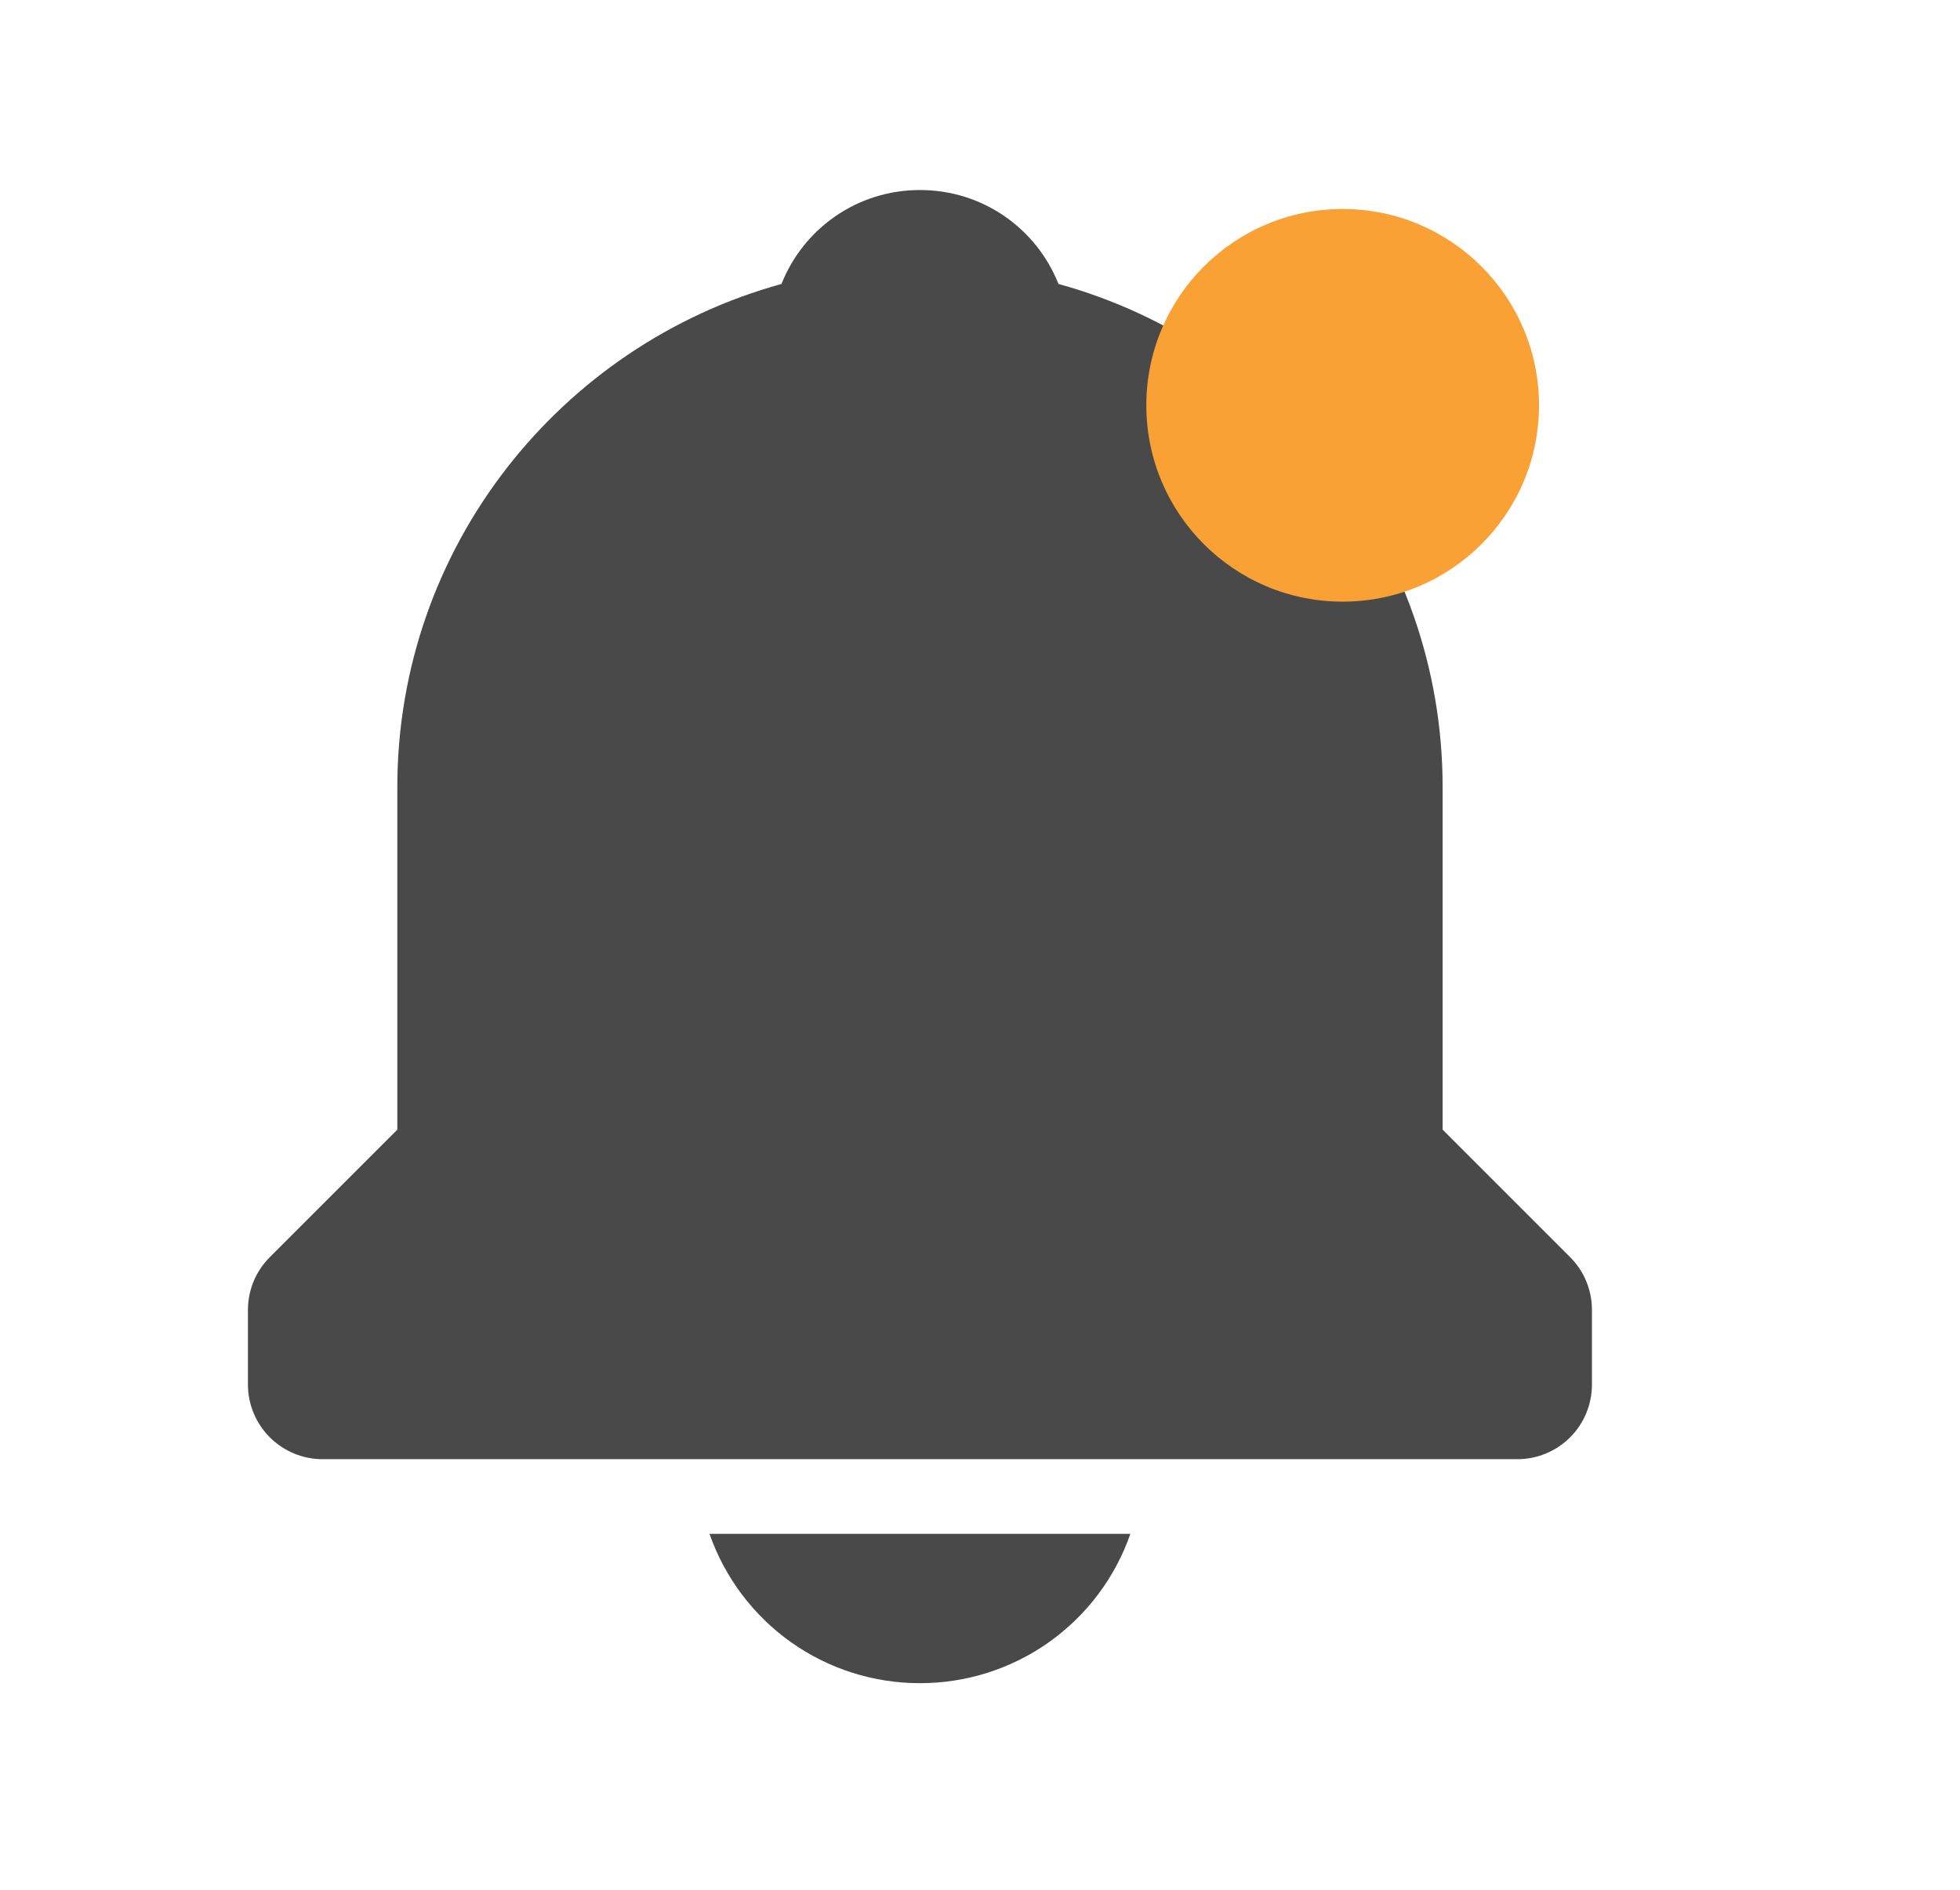 <svg width="28" height="27" viewBox="0 0 28 27" fill="none" xmlns="http://www.w3.org/2000/svg">
<path d="M13.142 24.048C13.803 24.049 14.447 23.844 14.986 23.462C15.525 23.079 15.931 22.539 16.148 21.915H10.136C10.354 22.539 10.76 23.079 11.299 23.462C11.837 23.844 12.482 24.049 13.142 24.048ZM20.609 16.14V11.248C20.609 7.817 18.278 4.926 15.121 4.057C14.809 3.27 14.045 2.715 13.142 2.715C12.24 2.715 11.476 3.27 11.164 4.057C8.006 4.927 5.676 7.817 5.676 11.248V16.14L3.855 17.961C3.756 18.06 3.677 18.177 3.623 18.307C3.57 18.436 3.542 18.575 3.542 18.715V19.782C3.542 20.065 3.655 20.336 3.855 20.536C4.055 20.736 4.326 20.848 4.609 20.848H21.676C21.959 20.848 22.23 20.736 22.43 20.536C22.63 20.336 22.742 20.065 22.742 19.782V18.715C22.742 18.575 22.715 18.436 22.661 18.307C22.608 18.177 22.529 18.06 22.43 17.961L20.609 16.14Z" fill="#0D0D0D" fill-opacity="0.75"/>
<circle cx="19.181" cy="5.791" r="2.805" fill="#F9A135"/>
</svg>
